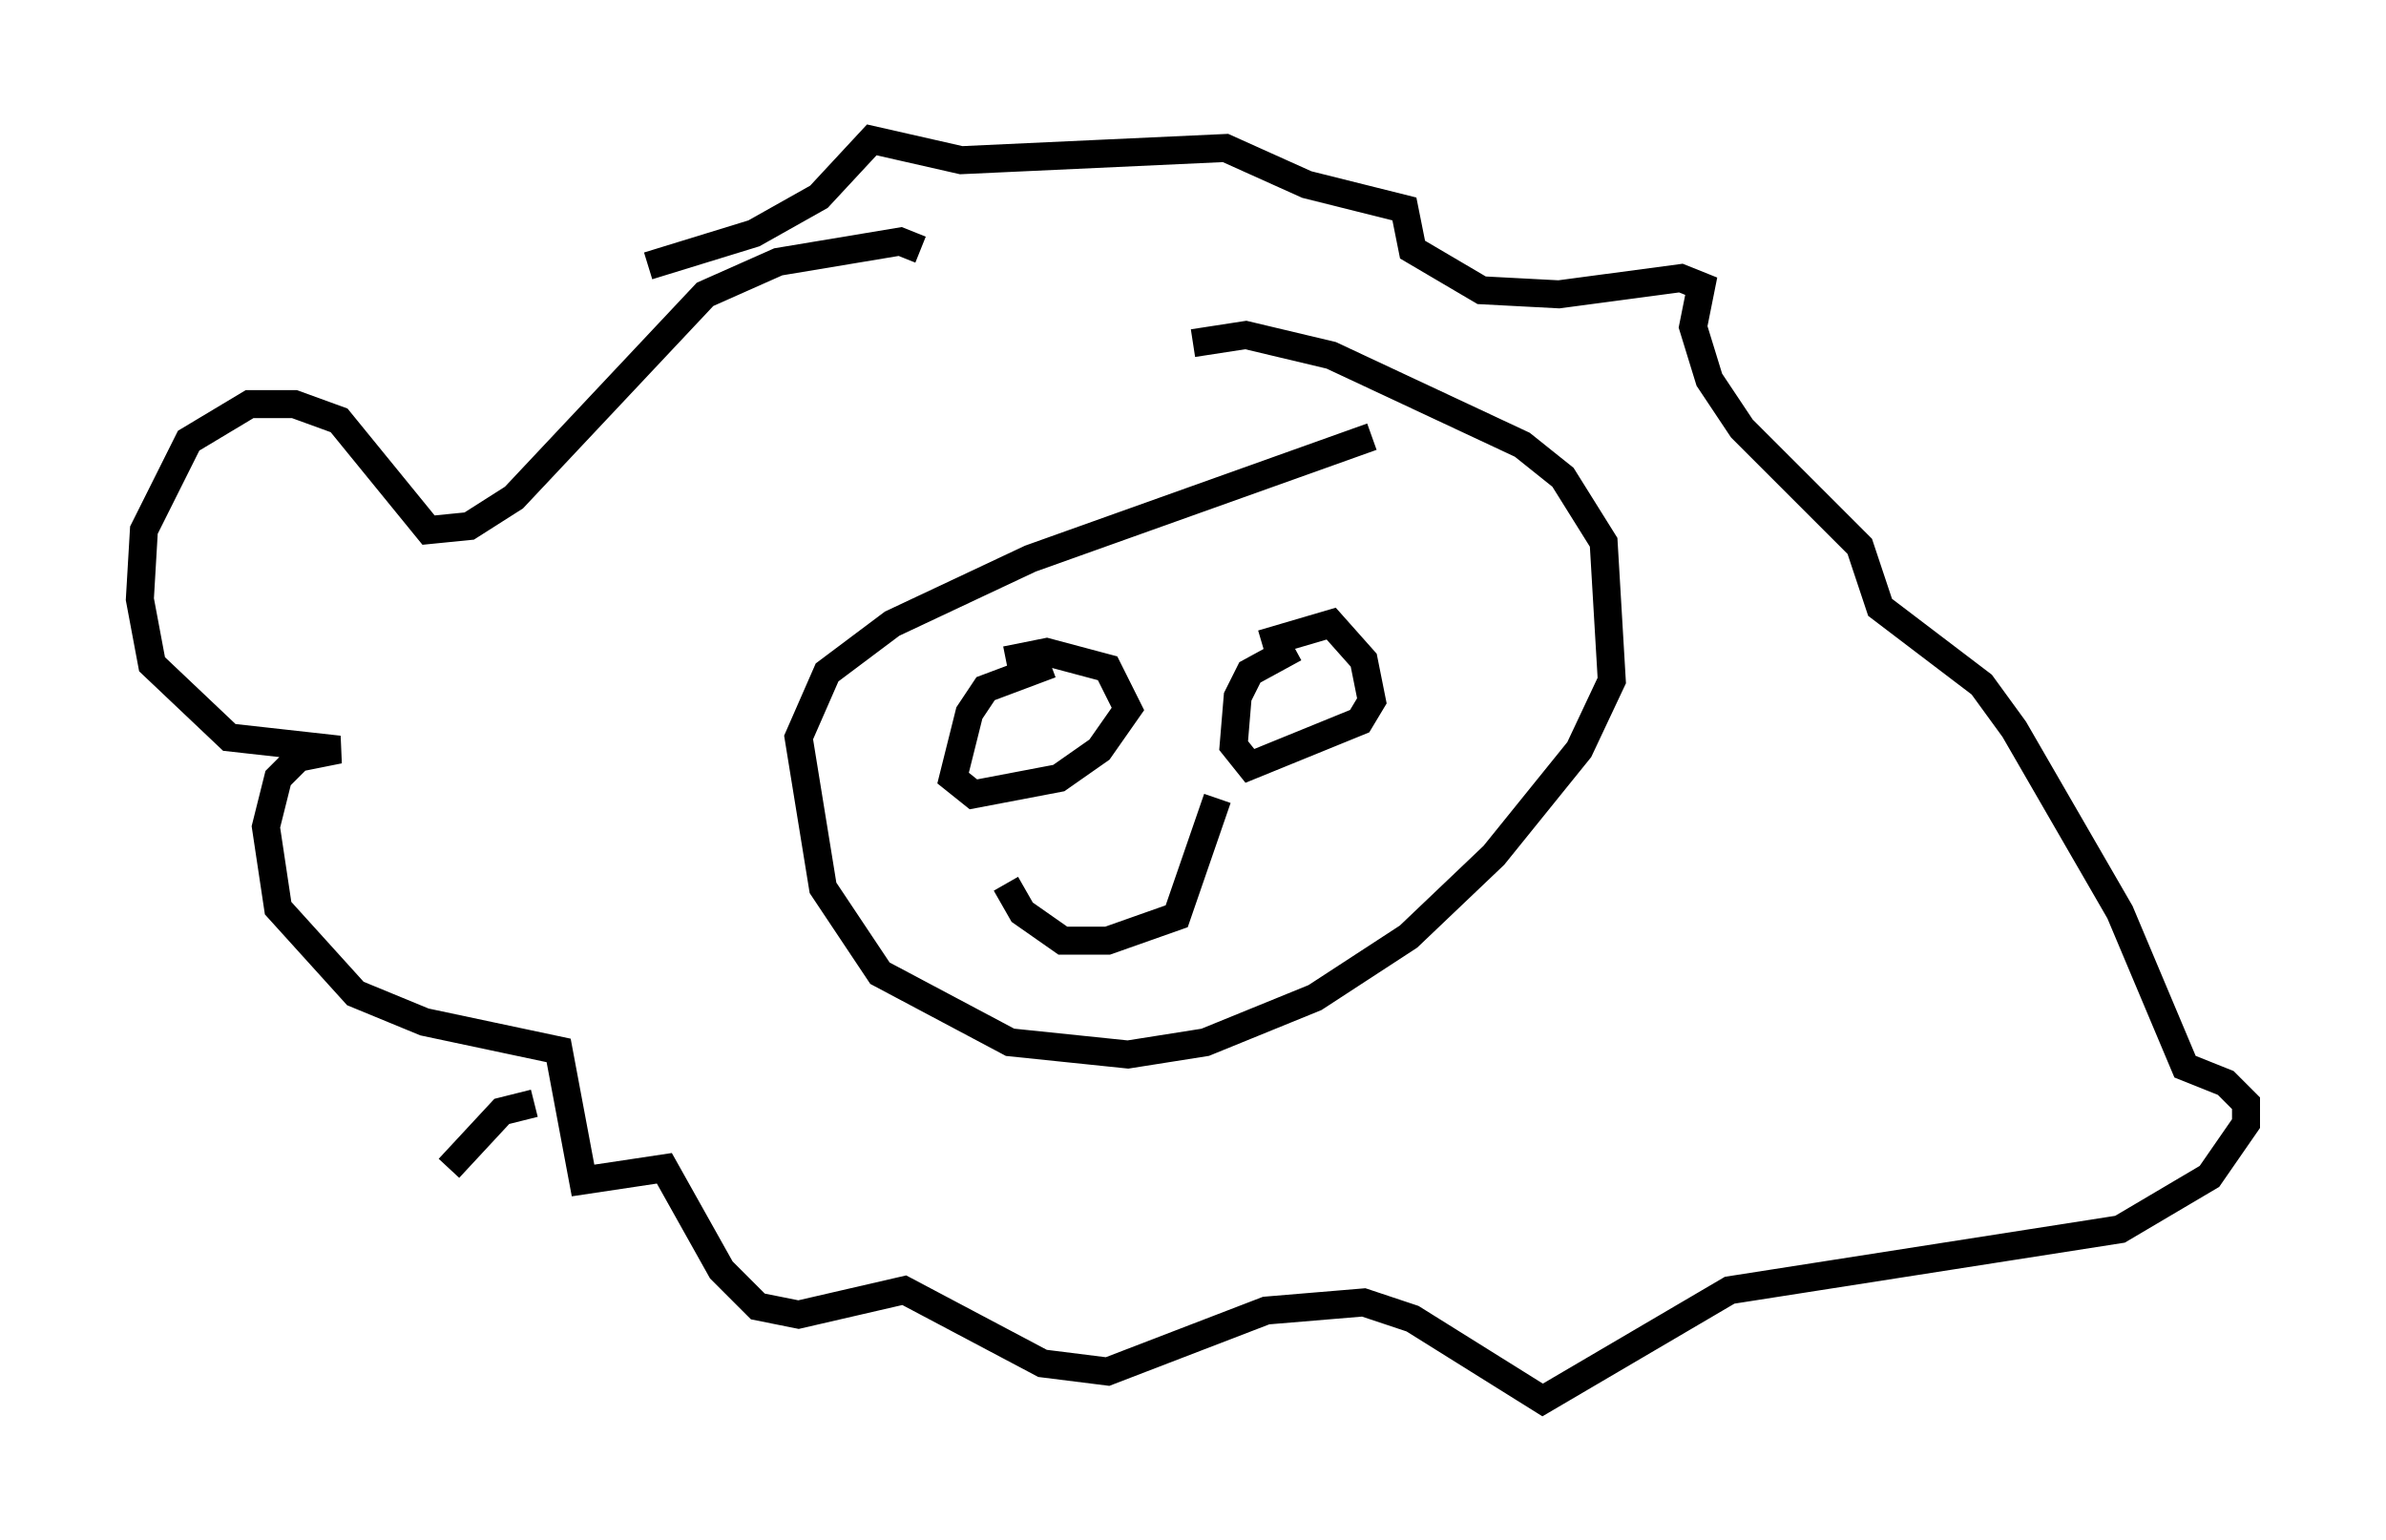<?xml version="1.0" encoding="utf-8" ?>
<svg baseProfile="full" height="55.028" version="1.1" width="85.24" xmlns="http://www.w3.org/2000/svg" xmlns:ev="http://www.w3.org/2001/xml-events" xmlns:xlink="http://www.w3.org/1999/xlink"><defs /><rect fill="white" height="55.028" width="85.24" x="0" y="0" /><path d="M53.95, 14.587 m-4.939, 1.017 l-12.201, 4.358 -4.939, 2.324 l-2.324, 1.743 -1.017, 2.324 l0.872, 5.374 2.034, 3.05 l4.648, 2.469 4.212, 0.436 l2.76, -0.436 3.922, -1.598 l3.341, -2.179 3.05, -2.905 l3.05, -3.777 1.162, -2.469 l-0.291, -4.939 -1.453, -2.324 l-1.453, -1.162 -6.827, -3.196 l-3.05, -0.726 -1.888, 0.291 m-9.732, -3.341 l-0.726, -0.291 -4.358, 0.726 l-2.615, 1.162 -6.827, 7.263 l-1.598, 1.017 -1.453, 0.145 l-3.196, -3.922 -1.598, -0.581 l-1.598, 0.0 -2.179, 1.307 l-1.598, 3.196 -0.145, 2.469 l0.436, 2.324 2.76, 2.615 l3.922, 0.436 -1.453, 0.291 l-0.726, 0.726 -0.436, 1.743 l0.436, 2.905 2.76, 3.05 l2.469, 1.017 4.793, 1.017 l0.872, 4.648 2.905, -0.436 l2.034, 3.631 1.307, 1.307 l1.453, 0.291 3.777, -0.872 l4.939, 2.615 2.324, 0.291 l5.665, -2.179 3.486, -0.291 l1.743, 0.581 4.648, 2.905 l6.682, -3.922 13.944, -2.179 l3.196, -1.888 1.307, -1.888 l0.0, -0.726 -0.726, -0.726 l-1.453, -0.581 -2.324, -5.52 l-3.777, -6.536 -1.162, -1.598 l-3.631, -2.76 -0.726, -2.179 l-4.212, -4.212 -1.162, -1.743 l-0.581, -1.888 0.291, -1.453 l-0.726, -0.291 -4.358, 0.581 l-2.76, -0.145 -2.469, -1.453 l-0.291, -1.453 -3.486, -0.872 l-2.905, -1.307 -9.441, 0.436 l-3.196, -0.726 -1.888, 2.034 l-2.324, 1.307 -3.777, 1.162 m14.38, 14.235 l-2.324, 0.872 -0.581, 0.872 l-0.581, 2.324 0.726, 0.581 l3.05, -0.581 1.453, -1.017 l1.017, -1.453 -0.726, -1.453 l-2.179, -0.581 -1.453, 0.291 m10.313, -0.436 l-1.598, 0.872 -0.436, 0.872 l-0.145, 1.743 0.581, 0.726 l3.922, -1.598 0.436, -0.726 l-0.291, -1.453 -1.162, -1.307 l-2.469, 0.726 m-9.151, 8.57 l0.581, 1.017 1.453, 1.017 l1.598, 0.0 2.469, -0.872 l1.453, -4.212 m-24.402, 10.894 l-1.162, 0.291 -1.888, 2.034 " fill="none" stroke="black" stroke-width="1" /></svg>